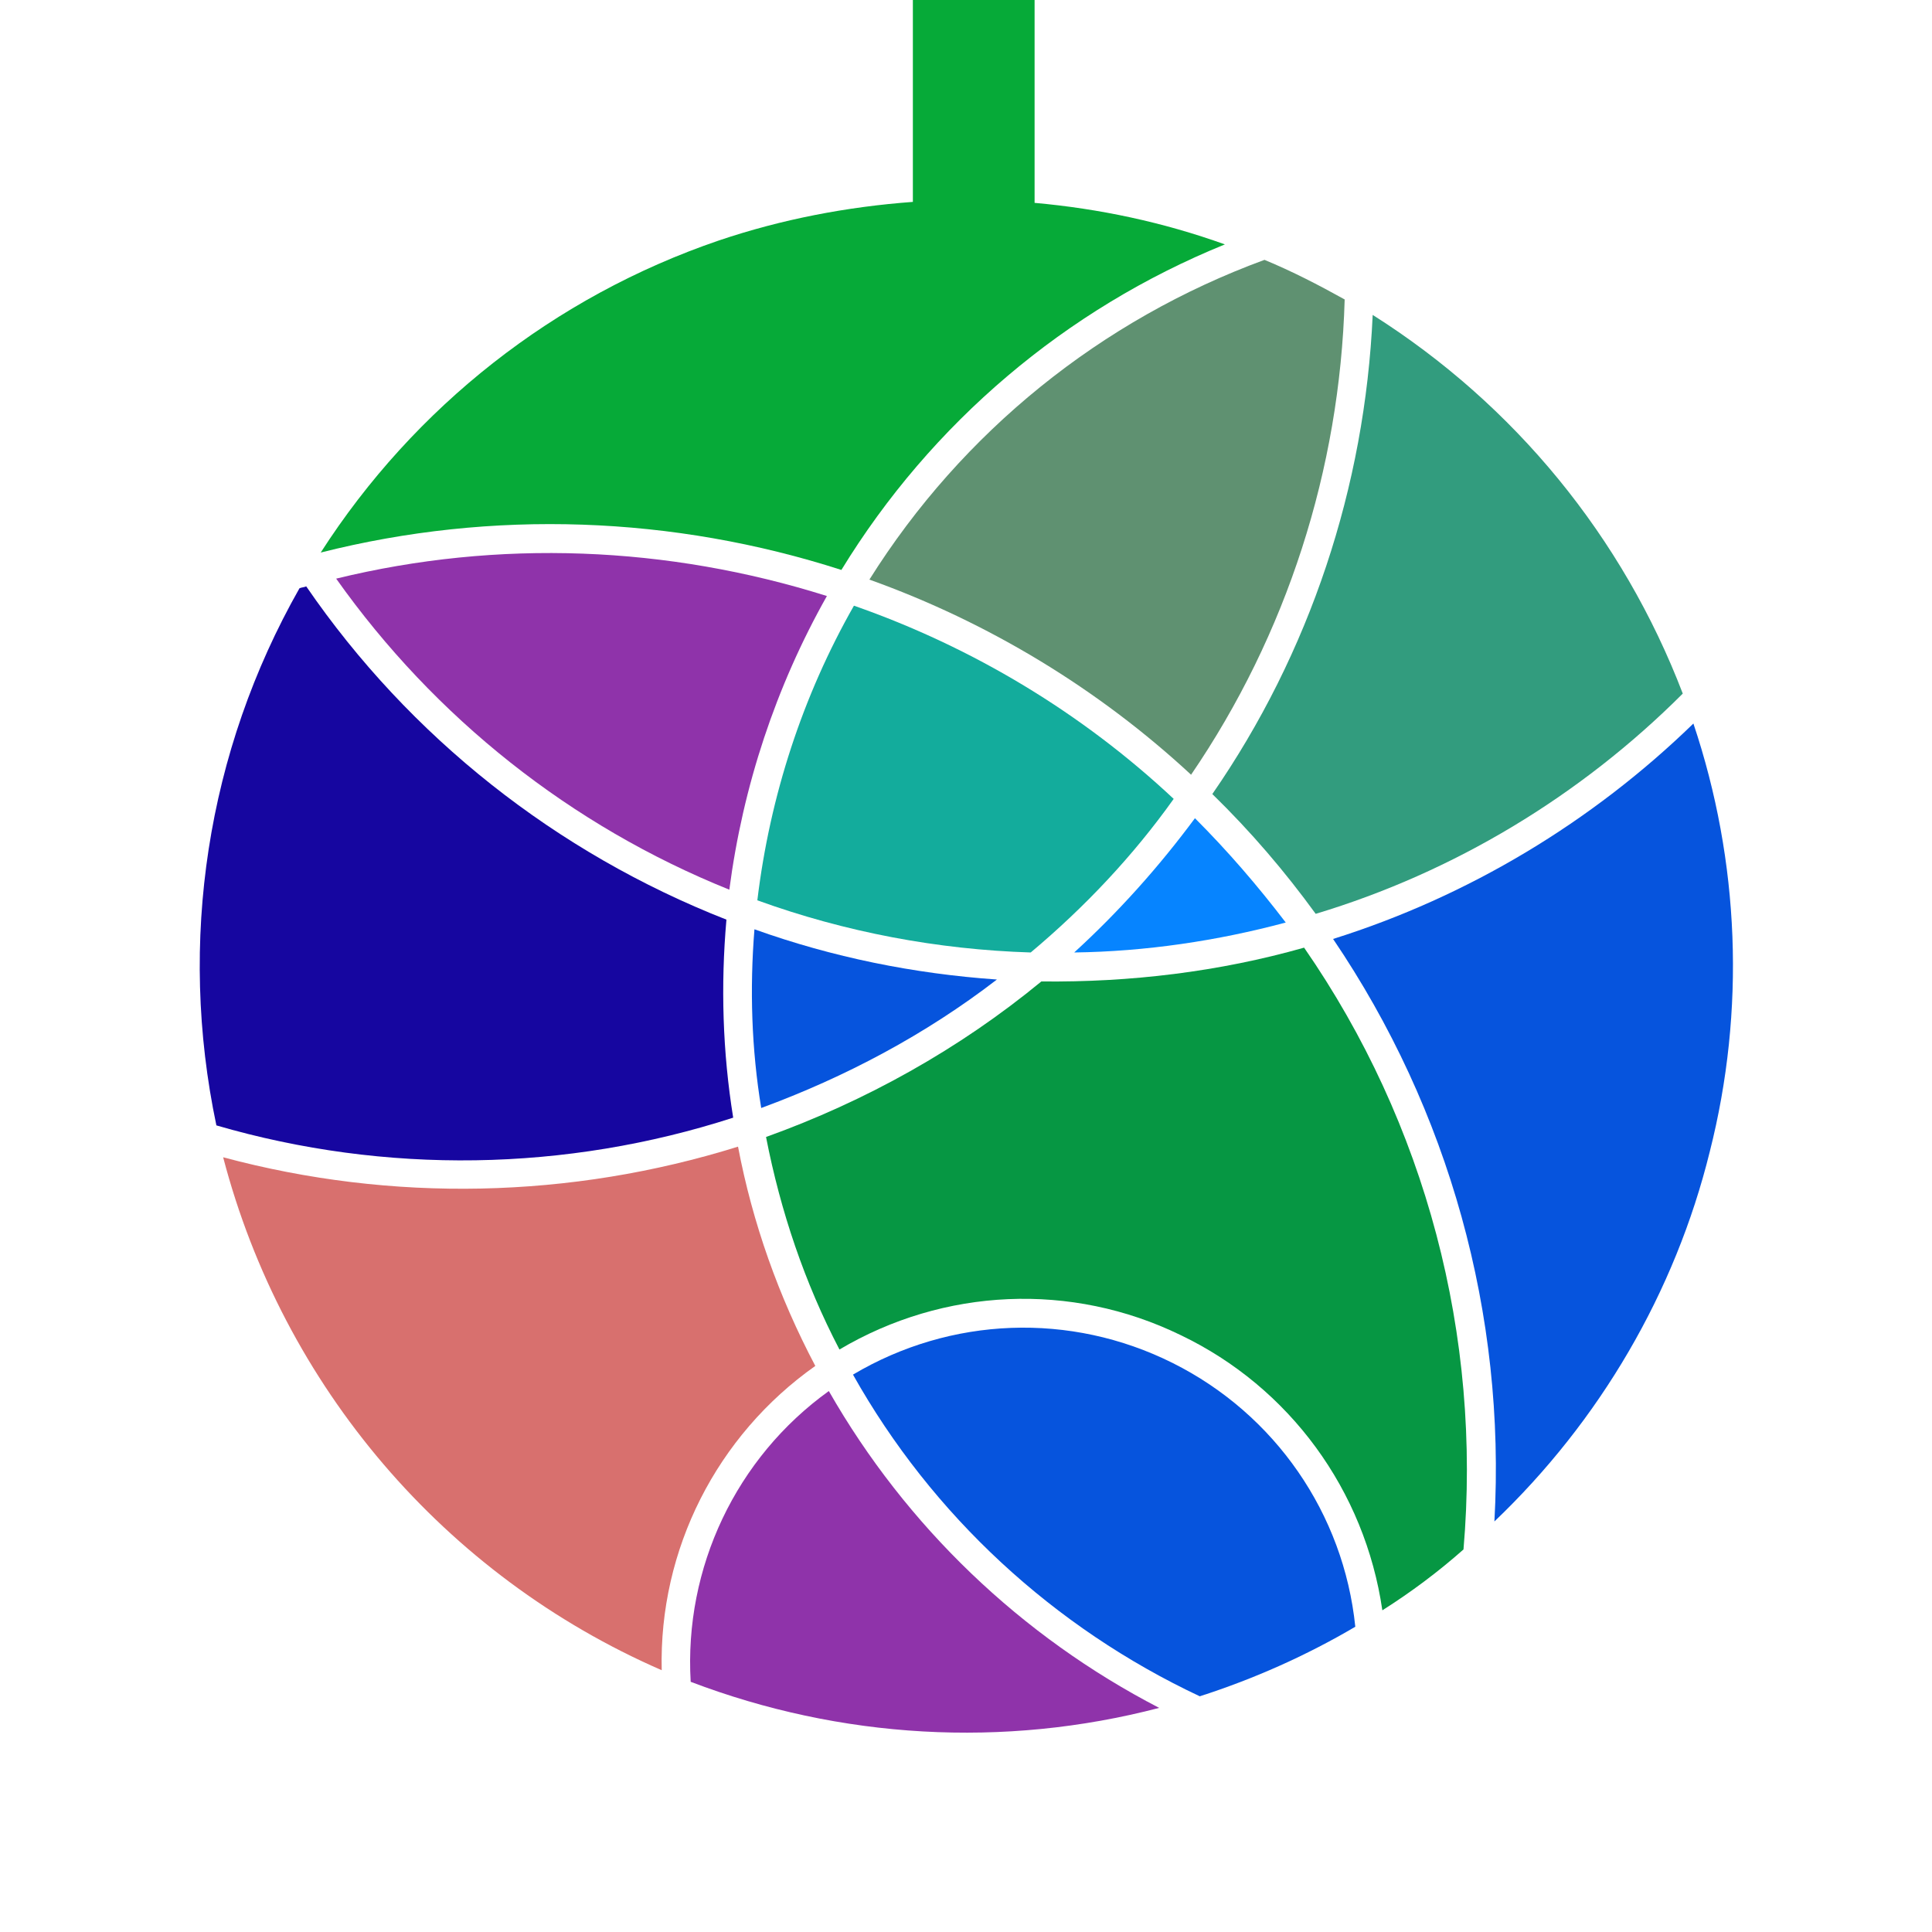 <svg id="Layer_1" style="enable-background:new 0 0 200 200;" version="1.1" viewBox="0 0 200 200" x="0px" xml:space="preserve" xmlns="http://www.w3.org/2000/svg" xmlns:xlink="http://www.w3.org/1999/xlink" y="0px"><path d="M133.1,95.5c-2.9-3.8-6-7.4-9.4-10.8c-3.7,5-7.9,9.7-12.5,13.9C118.6,98.5,126,97.4,133.1,95.5z" style="fill:#0081FF;fill-opacity:0.976;"/><path d="M124.2,175.6c5.6-1.8,11-4.2,16.1-7.2c-1.2-11.7-8.3-22-18.9-27.3s-23-4.8-33.1,1.2  C96.5,156.9,109.1,168.5,124.2,175.6z" style="fill:#0050DC;fill-opacity:0.976;"/><path d="M103.2,101.4c-8.6-0.6-17-2.3-25.1-5.2c-0.5,6.2-0.3,12.4,0.7,18.5  C87.5,111.5,95.8,107.1,103.2,101.4z" style="fill:#0050DC;fill-opacity:0.976;"/><path d="M175.3,74.9c4.8,14.3,5.4,29.7,1.7,44.3c-3.6,14.6-11.4,27.9-22.3,38.3c1.2-21.4-4.7-42.6-16.7-60.3  C152,92.8,164.8,85.1,175.3,74.9z" style="fill:#0050DC;fill-opacity:0.976;"/><path d="M23.1,119.8c17.5,4.7,36,4.3,53.3-1.1c1.5,7.9,4.2,15.5,8,22.7c-10.2,7.2-16.2,19-15.9,31.5  C46,163.1,29.3,143.5,23.1,119.8z" style="fill:#D76D6B;fill-opacity:0.976;"/><path d="M139.2,31c-2.7-1.5-5.4-2.9-8.3-4.1C114,33.1,99.6,44.7,90,60c12.3,4.4,23.7,11.3,33.3,20.2  C133.2,65.7,138.7,48.6,139.2,31z" style="fill:#5B8E6E;fill-opacity:0.976;"/><path d="M78.4,93.2c9.1,3.3,18.7,5.1,28.3,5.4c5.6-4.7,10.6-10,14.8-15.9c-9.5-8.9-20.8-15.7-33.1-20  C83.1,72,79.7,82.4,78.4,93.2z" style="fill:#0EAA9A;fill-opacity:0.976;"/><path d="M71.5,174.1c15.5,5.9,32.4,6.9,48.5,2.7c-14.3-7.4-26.2-18.8-34.2-32.8  C76.2,150.9,70.8,162.3,71.5,174.1z" style="fill:#8C2EA8;fill-opacity:0.976;"/><path d="M34.8,59.9C45,74.3,59.1,85.5,75.5,92.1c1.4-10.7,4.8-21,10.1-30.4C69.1,56.5,51.6,55.8,34.8,59.9z" style="fill:#8C2EA8;fill-opacity:0.976;"/><path d="M135,98.1c-8.8,2.5-18,3.6-27.2,3.5c-8.5,7-18.2,12.4-28.5,16.1c1.5,7.7,4,15.1,7.6,22  c10.8-6.4,24-7,35.3-1.5c11.3,5.4,19.1,16.1,20.9,28.5c3-1.9,5.8-4,8.4-6.3C153.4,138.3,147.6,116.3,135,98.1z" style="fill:#00943F;fill-opacity:0.976;"/><path d="M31.7,60.7c-0.2,0.1-0.5,0.1-0.7,0.2c-9.6,16.9-12.6,36.6-8.6,55.6c17.5,5.1,36.2,4.8,53.5-0.8  c-1.1-6.8-1.3-13.7-0.7-20.5C57.6,88.3,42.4,76.3,31.7,60.7z" style="fill:#11009E;fill-opacity:0.976;"/><path d="M174.2,71.8c-10.6,10.6-23.7,18.5-38,22.8c-3.2-4.4-6.7-8.5-10.7-12.4c10.1-14.6,15.8-31.8,16.6-49.6  C156.8,41.9,168,55.6,174.2,71.8z" style="fill:#2D9A7B;fill-opacity:0.976;"/><path d="M107.1,21V0H94.5v20.9c-6.8,0.5-13.6,1.8-20.1,4c-17,5.8-31.5,17.2-41.2,32.3  C51,52.7,69.7,53.4,87.1,59c9.3-15.2,23.2-27,39.7-33.7C120.4,23,113.8,21.6,107.1,21z" style="fill:#00A834;fill-opacity:0.976;"/></svg>